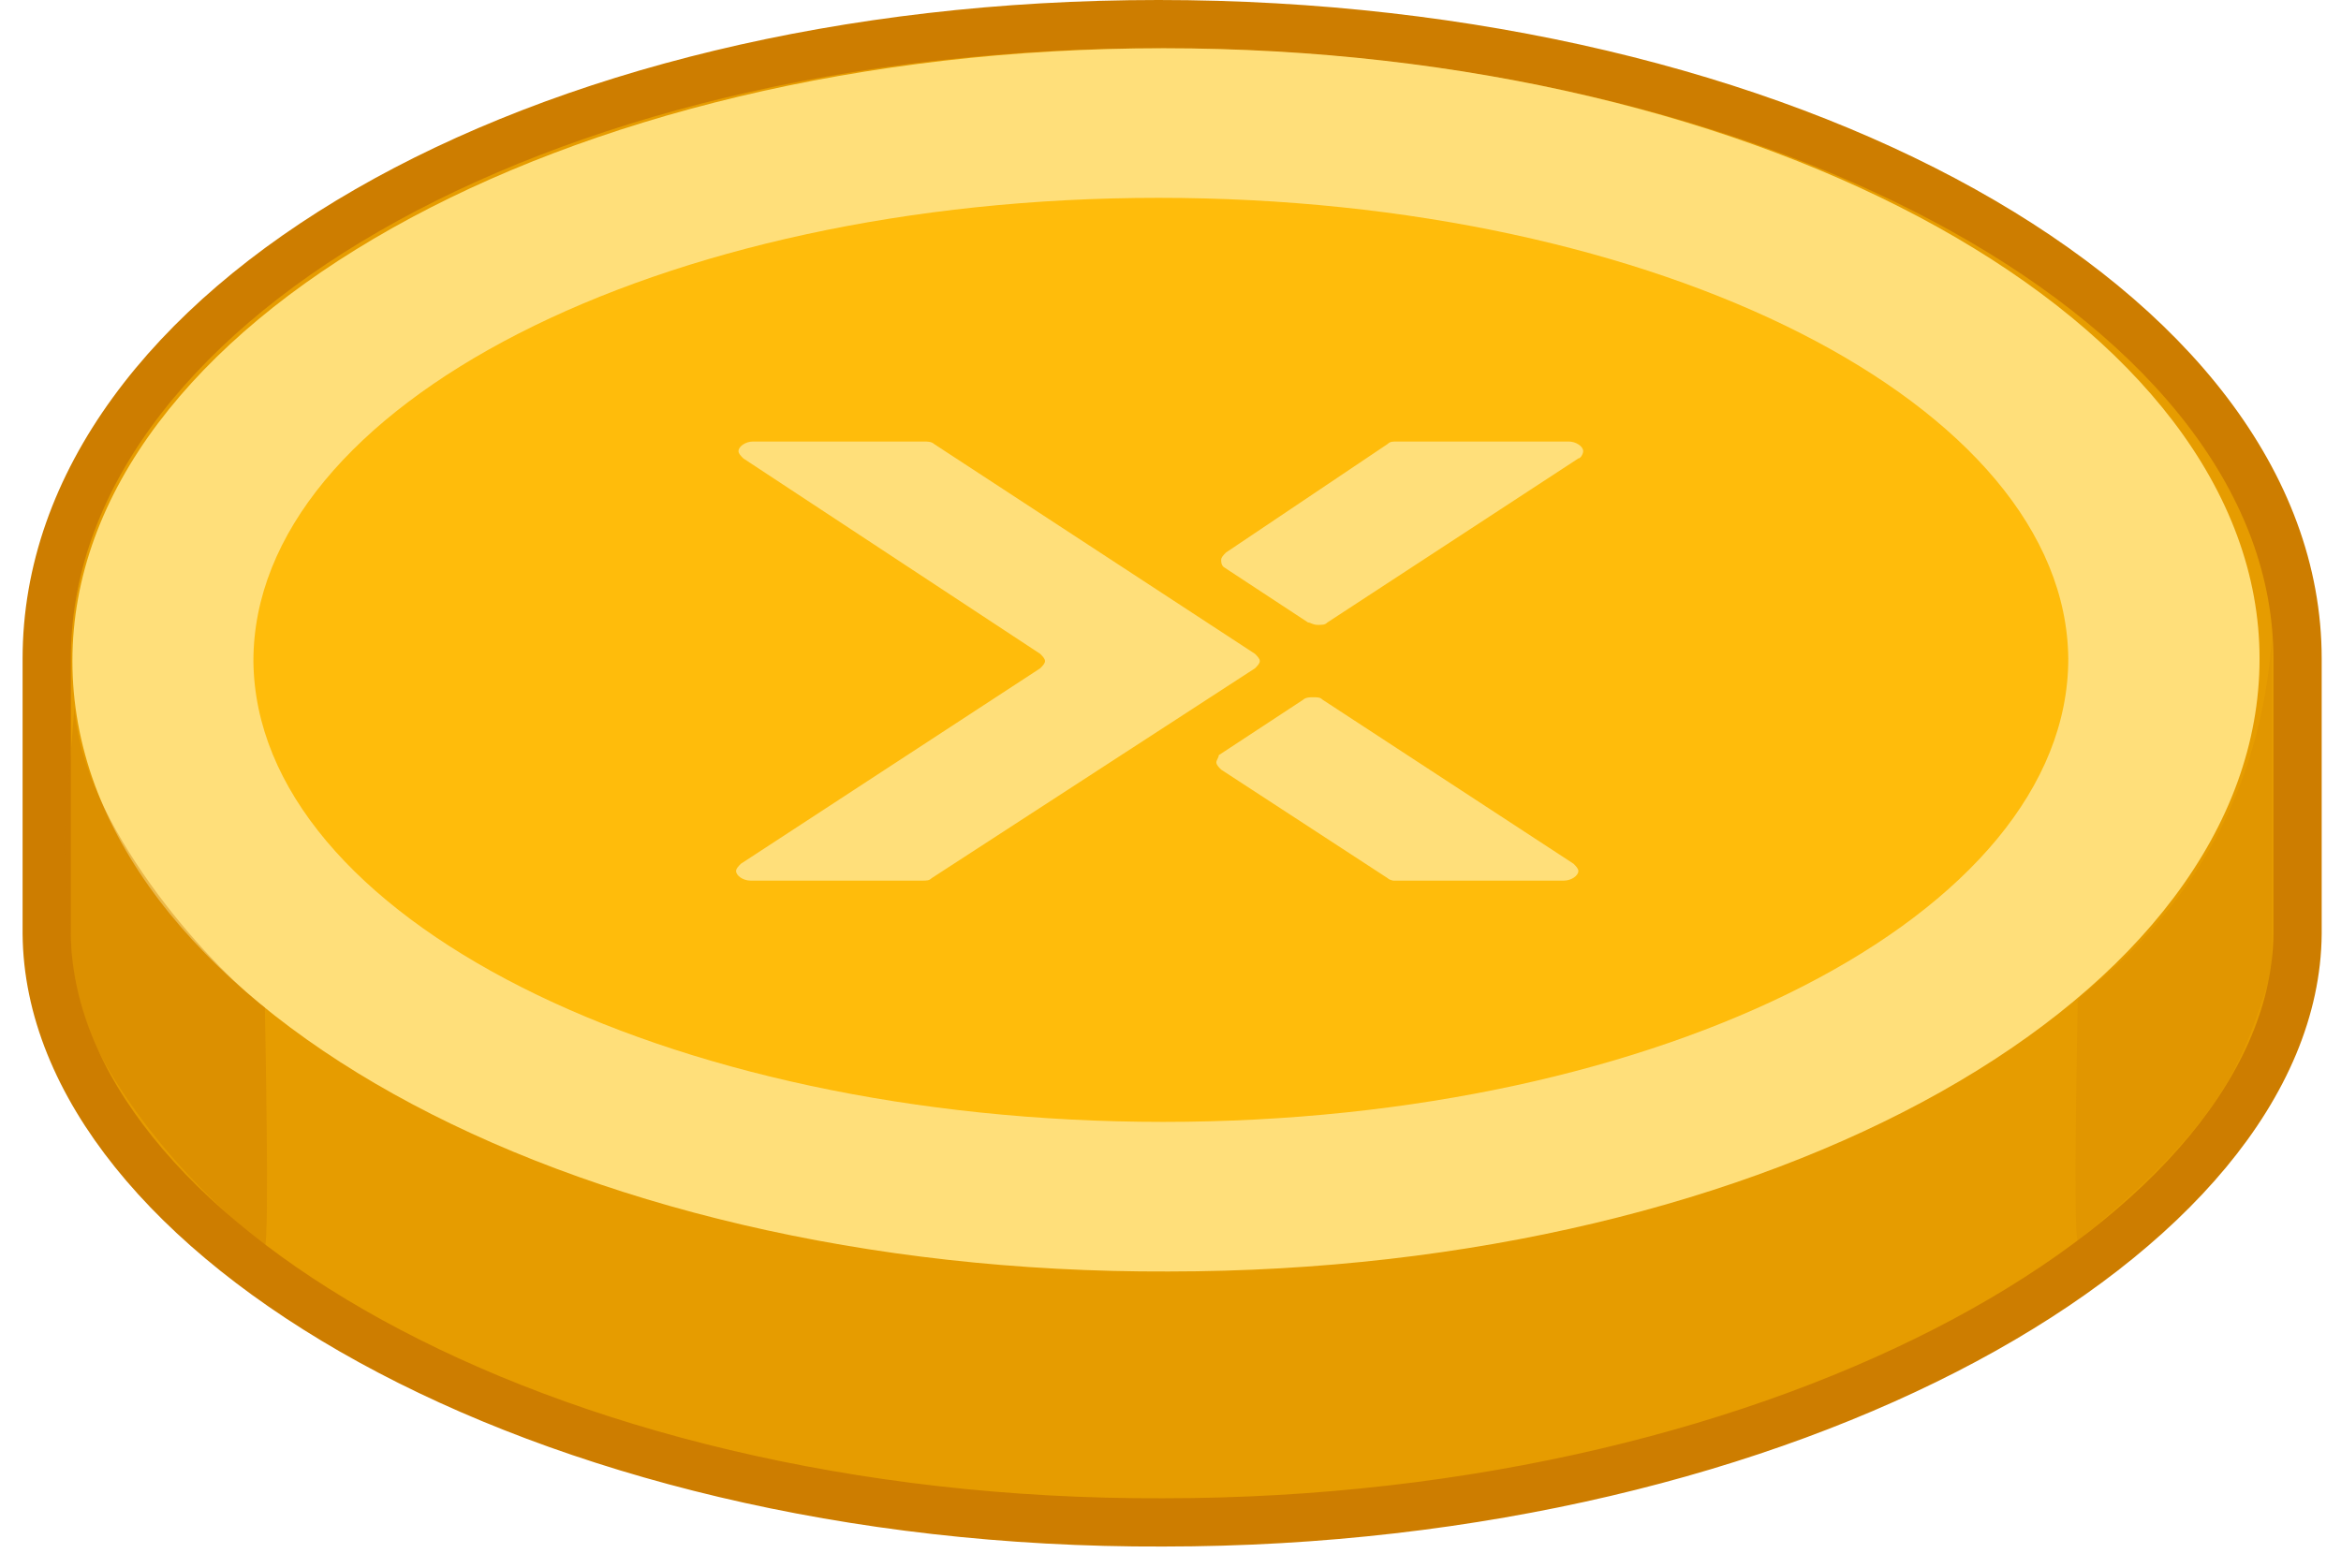<?xml version="1.0" encoding="UTF-8"?>
<svg width="97px" height="65px" viewBox="0 0 97 65" version="1.1" xmlns="http://www.w3.org/2000/svg" xmlns:xlink="http://www.w3.org/1999/xlink">
    <!-- Generator: Sketch 49.3 (51167) - http://www.bohemiancoding.com/sketch -->
    <title>coins</title>
    <desc>Created with Sketch.</desc>
    <defs></defs>
    <g id="Page-1" stroke="none" stroke-width="1" fill="none" fill-rule="evenodd">
        <g id="coins" transform="translate(1, 1)" fill-rule="nonzero">
            <path d="M47,0 C21,0 0,11.9 0,26.4 L0,37.8 C0.1,50.2 21.2,62.2 47.2,62.1 C73.2,62.1 94.1,50.1 94.2,37.7 L94.2,26.3 C94.2,11.8 73,0 47,0" id="Fill-1" fill="#E69C00"></path>
            <path d="M47,0 C21,0 0.936,11.8 0.936,26.3 L0.936,37.7 C1.036,50.1 21.2,62.2 47.2,62.1 C73.2,62.1 94.1,50.1 94.2,37.7 L94.2,26.3 C94.2,11.8 73,0 47,0 Z" id="Stroke-3" stroke="#CD7D00" stroke-width="2"></path>
            <path d="M47.409,51.7 C22.395,51.796 2,40.444 2,26.398 C2,12.448 22.203,1 47.216,1 C72.23,1 92.625,12.352 92.625,26.302 C92.625,40.348 72.422,51.7 47.409,51.7 Z" id="Fill-5" fill="#FFDF7A"></path>
            <path d="M84.7,26.3 C84.7,36.9 67.9,45.5 47.2,45.5 C26.5,45.5 9.6,37 9.5,26.4 C9.5,15.8 26.3,7.2 47,7.2 C67.8,7.2 84.6,15.8 84.7,26.3" id="Fill-9" fill="#FFBC0B"></path>
            <path d="M37.6,35.4 C37.5,35.5 37.4,35.5 37.2,35.5 L30.1,35.5 C29.8,35.5 29.5,35.3 29.5,35.1 C29.5,35 29.6,34.9 29.7,34.8 L42.1,26.7 C42.2,26.6 42.3,26.5 42.3,26.4 C42.3,26.3 42.2,26.2 42.1,26.1 L29.8,18 C29.7,17.9 29.6,17.8 29.6,17.7 C29.6,17.5 29.9,17.3 30.2,17.3 L37.3,17.3 C37.4,17.3 37.6,17.3 37.7,17.4 L51,26.1 C51.1,26.2 51.2,26.3 51.2,26.4 C51.2,26.5 51.1,26.6 51,26.7 L37.6,35.4 Z M56.5,35.4 L49.6,30.9 C49.5,30.8 49.4,30.7 49.4,30.6 C49.4,30.5 49.5,30.4 49.5,30.3 L53,28 C53.1,27.9 53.3,27.9 53.4,27.9 C53.6,27.9 53.7,27.9 53.8,28 L64.2,34.8 C64.3,34.9 64.4,35 64.4,35.1 C64.4,35.3 64.1,35.5 63.8,35.5 L56.7,35.5 C56.8,35.5 56.6,35.5 56.5,35.4 Z M56.5,17.4 C56.6,17.3 56.7,17.3 56.9,17.3 L64,17.3 C64.3,17.3 64.6,17.5 64.6,17.7 C64.6,17.8 64.5,18 64.4,18 L54,24.8 C53.9,24.9 53.8,24.9 53.6,24.9 C53.4,24.9 53.3,24.8 53.2,24.8 L49.7,22.5 C49.6,22.4 49.6,22.3 49.6,22.2 C49.6,22.1 49.7,22 49.8,21.9 L56.5,17.4 Z" id="Fill-11" fill="#FFDF7A"></path>
            <path d="M1.641,33.884 L2.087,40.104 C1.987,40.104 3.354,45.233 9.975,50.663 C10.175,50.363 9.975,41.009 9.975,40.758 C7.567,38.925 2.37,33.109 2.087,28.292" id="Fill-13" fill="#CD7D00" opacity="0.4"></path>
            <path d="M93.142,31.749 L93.142,39.344 C91.92,42.581 91.775,44.979 85.089,50.426 C84.889,50.126 85.089,40.945 85.089,40.49 C85.089,40.035 92.472,35.847 93.142,25.326" id="Fill-15" fill="#CD7D00" opacity="0.2"></path>
        </g>
    </g>
</svg>